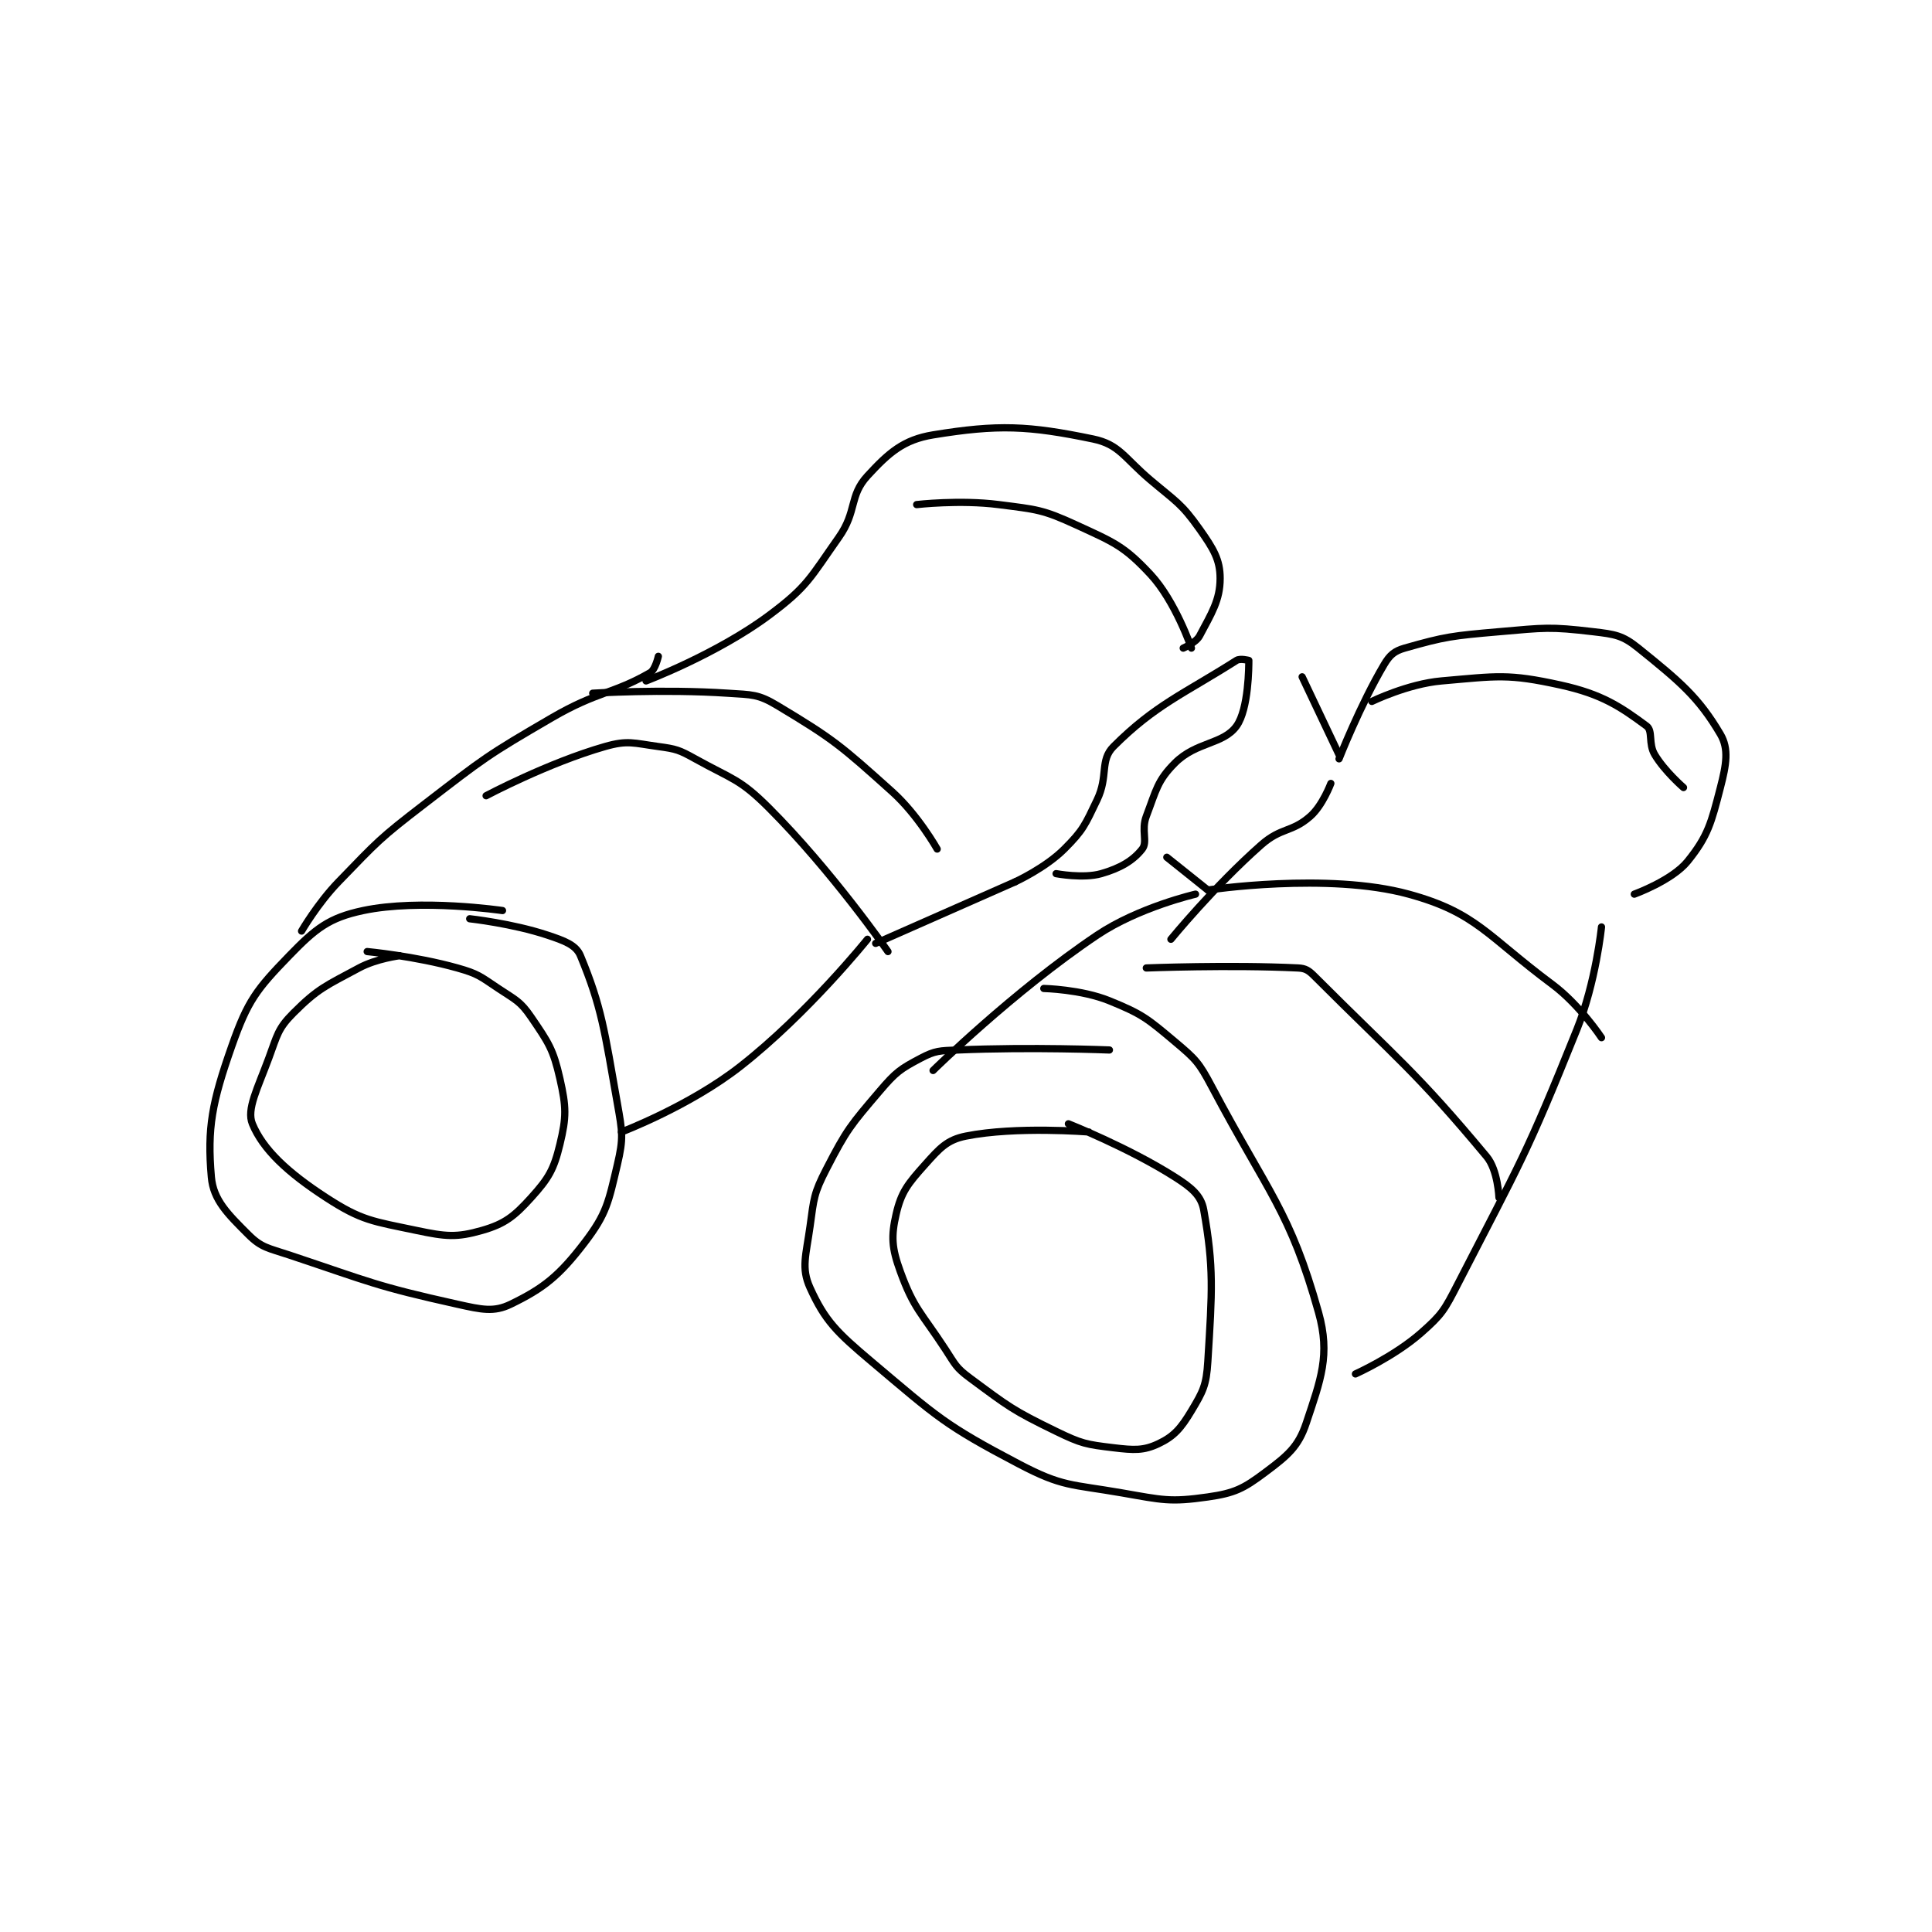 <?xml version="1.0" encoding="utf-8"?>
<!DOCTYPE svg PUBLIC "-//W3C//DTD SVG 1.1//EN" "http://www.w3.org/Graphics/SVG/1.1/DTD/svg11.dtd">
<svg viewBox="0 0 800 800" preserveAspectRatio="xMinYMin meet" xmlns="http://www.w3.org/2000/svg" version="1.1">
<g fill="none" stroke="black" stroke-linecap="round" stroke-linejoin="round" stroke-width="1.766">
<g transform="translate(87.52,180.075) scale(1.698) translate(-108,-56.133)">
<path id="0" d="M179 172.133 C179 172.133 158.972 169.178 145 172.133 C136.647 173.9 133.404 176.53 127 183.133 C118.994 191.39 116.87 194.134 113 205.133 C108.148 218.924 106.96 225.173 108 237.133 C108.487 242.734 112.028 246.161 117 251.133 C120.243 254.376 121.834 254.411 127 256.133 C146.928 262.776 148.023 263.694 168 268.133 C173.947 269.455 176.883 270.125 181 268.133 C188.999 264.263 192.815 261.222 199 253.133 C204.401 246.07 204.851 243.267 207 234.133 C208.544 227.573 208.245 226.191 207 219.133 C203.879 201.447 203.197 195.668 198 183.133 C196.912 180.509 194.089 179.496 190 178.133 C181.4 175.267 171 174.133 171 174.133 "/>
<path id="1" d="M327 206.133 C327 206.133 308.028 205.35 290 206.133 C285.572 206.326 284.544 206.268 281 208.133 C275.99 210.77 274.902 211.553 271 216.133 C263.896 224.472 262.966 225.494 258 235.133 C254.896 241.158 254.947 242.265 254 249.133 C253.024 256.213 251.792 259.275 254 264.133 C257.654 272.172 260.495 274.963 269 282.133 C285.086 295.696 286.792 297.581 305 307.133 C315.63 312.709 317.596 311.976 330 314.133 C340.018 315.876 341.783 316.45 351 315.133 C357.566 314.195 359.707 313.103 365 309.133 C370.436 305.057 373.065 302.937 375 297.133 C378.533 286.536 380.914 280.523 378 270.133 C371.06 245.392 365.817 241.188 352 215.133 C348.832 209.159 348.068 208.391 343 204.133 C336.22 198.438 335.028 197.394 327 194.133 C320.11 191.334 311 191.133 311 191.133 "/>
<path id="2" d="M387 285.133 C387 285.133 396.474 280.877 403 275.133 C408.147 270.603 408.694 269.572 412 263.133 C427.294 233.35 428.504 232.195 441 201.133 C445.65 189.574 447 176.133 447 176.133 "/>
<path id="3" d="M284 211.133 C284 211.133 303.498 191.908 324 178.133 C334.13 171.327 348 168.133 348 168.133 "/>
<path id="4" d="M208 226.133 C208 226.133 224.631 219.822 237 210.133 C253.464 197.237 268 179.133 268 179.133 "/>
<path id="5" d="M130 177.133 C130 177.133 133.92 170.383 139 165.133 C148.646 155.166 148.922 154.655 160 146.133 C174.668 134.851 175.076 134.398 191 125.133 C202.201 118.616 205.991 119.331 215 114.133 C216.279 113.395 217 110.133 217 110.133 "/>
<path id="6" d="M270 180.133 L304 165.133 "/>
<path id="7" d="M304 165.133 C304 165.133 311.377 161.756 316 157.133 C320.623 152.511 321.038 151.305 324 145.133 C326.79 139.32 324.599 135.534 328 132.133 C338.202 121.931 345.231 119.259 358 111.133 C358.883 110.571 361 111.133 361 111.133 C361 112.464 360.979 122.995 358 127.133 C354.752 131.645 348.187 130.946 343 136.133 C338.678 140.456 338.433 142.747 336 149.133 C334.699 152.55 336.395 155.358 335 157.133 C332.8 159.933 329.671 161.799 325 163.133 C320.614 164.387 314 163.133 314 163.133 "/>
<path id="8" d="M341 159.133 L351 167.133 "/>
<path id="9" d="M374 115.133 L383 134.133 "/>
<path id="10" d="M381 141.133 C381 141.133 379.012 146.476 376 149.133 C371.46 153.139 368.913 151.798 364 156.133 C352.567 166.221 342 179.133 342 179.133 "/>
<path id="11" d="M154 183.133 C154 183.133 148.289 183.824 144 186.133 C135.905 190.492 134.04 191.093 128 197.133 C124.197 200.936 124.085 202.505 122 208.133 C119.244 215.574 116.551 220.615 118 224.133 C120.565 230.363 126.517 235.969 136 242.133 C144.685 247.778 147.333 247.888 158 250.133 C165.206 251.65 167.794 251.906 174 250.133 C179.541 248.55 181.843 246.728 186 242.133 C190.262 237.422 191.519 235.269 193 229.133 C194.613 222.45 194.561 220.048 193 213.133 C191.382 205.968 190.219 204.321 186 198.133 C183.343 194.236 182.244 193.963 178 191.133 C173.533 188.155 173.076 187.561 168 186.133 C157.709 183.239 146 182.133 146 182.133 "/>
<path id="12" d="M322 226.133 C322 226.133 304.261 224.681 292 227.133 C287.372 228.059 285.607 230.102 282 234.133 C277.87 238.75 276.243 240.747 275 246.133 C273.743 251.58 273.921 254.415 276 260.133 C279.329 269.29 281.102 270.113 287 279.133 C289.46 282.895 289.557 283.583 293 286.133 C302.429 293.118 303.364 293.967 314 299.133 C320.208 302.149 321.335 302.334 328 303.133 C333.008 303.734 335.338 303.868 339 302.133 C342.763 300.351 344.467 298.356 347 294.133 C349.85 289.383 350.649 287.871 351 282.133 C352.06 264.824 352.509 259.248 350 245.133 C349.376 241.624 346.988 239.672 343 237.133 C331.694 229.939 317 224.133 317 224.133 "/>
<path id="13" d="M175 144.133 C175 144.133 190.127 136.097 204 132.133 C209.561 130.544 210.942 131.307 217 132.133 C221.385 132.731 222.067 132.948 226 135.133 C235.095 140.186 236.812 139.945 244 147.133 C259.335 162.468 273 182.133 273 182.133 "/>
<path id="14" d="M201 119.133 C201 119.133 218.06 118.071 234 119.133 C239.893 119.526 241.316 119.323 246 122.133 C259.78 130.401 261.463 131.882 274 143.133 C280.306 148.793 285 157.133 285 157.133 "/>
<path id="15" d="M336 186.133 C336 186.133 356.441 185.326 373 186.133 C374.834 186.223 375.587 186.72 377 188.133 C397.252 208.385 401.629 211.288 419 232.133 C421.749 235.432 422 242.133 422 242.133 "/>
<path id="16" d="M351 167.133 C351 167.133 380.235 162.721 400 168.133 C416.456 172.639 419.042 178.25 435 190.133 C441.733 195.148 447 203.133 447 203.133 "/>
<path id="17" d="M455 168.133 C455 168.133 464.236 164.794 468 160.133 C472.977 153.971 473.777 150.746 476 142.133 C477.44 136.553 478.111 132.722 476 129.133 C470.679 120.088 466.052 116.24 456 108.133 C452.128 105.011 450.322 104.759 445 104.133 C434.33 102.878 433.245 103.156 422 104.133 C410.584 105.126 408.823 105.327 399 108.133 C396.501 108.847 395.379 109.807 394 112.133 C388.155 121.996 383 135.133 383 135.133 "/>
<path id="18" d="M214 116.133 C214 116.133 231.328 109.57 244 100.133 C253.417 93.12 254.006 91.042 261 81.133 C265.499 74.76 263.485 71.041 268 66.133 C273.206 60.474 276.777 57.315 284 56.133 C299.905 53.531 307.293 53.873 323 57.133 C329.44 58.47 330.544 61.67 337 67.133 C343.368 72.521 344.523 72.812 349 79.133 C352.394 83.925 354 86.592 354 91.133 C354 96.431 351.895 99.666 349 105.133 C348.11 106.814 345 108.133 345 108.133 "/>
<path id="19" d="M347 108.133 C347 108.133 343.081 96.649 337 90.133 C330.592 83.268 328.189 82.355 319 78.133 C310.677 74.309 309.346 74.332 300 73.133 C290.483 71.913 280 73.133 280 73.133 "/>
<path id="20" d="M391 121.133 C391 121.133 399.783 116.848 408 116.133 C421.627 114.948 424.195 114.316 437 117.133 C447.167 119.37 451.665 122.451 458 127.133 C459.601 128.316 458.36 131.4 460 134.133 C462.44 138.201 467 142.133 467 142.133 "/>
</g>
</g>
</svg>
